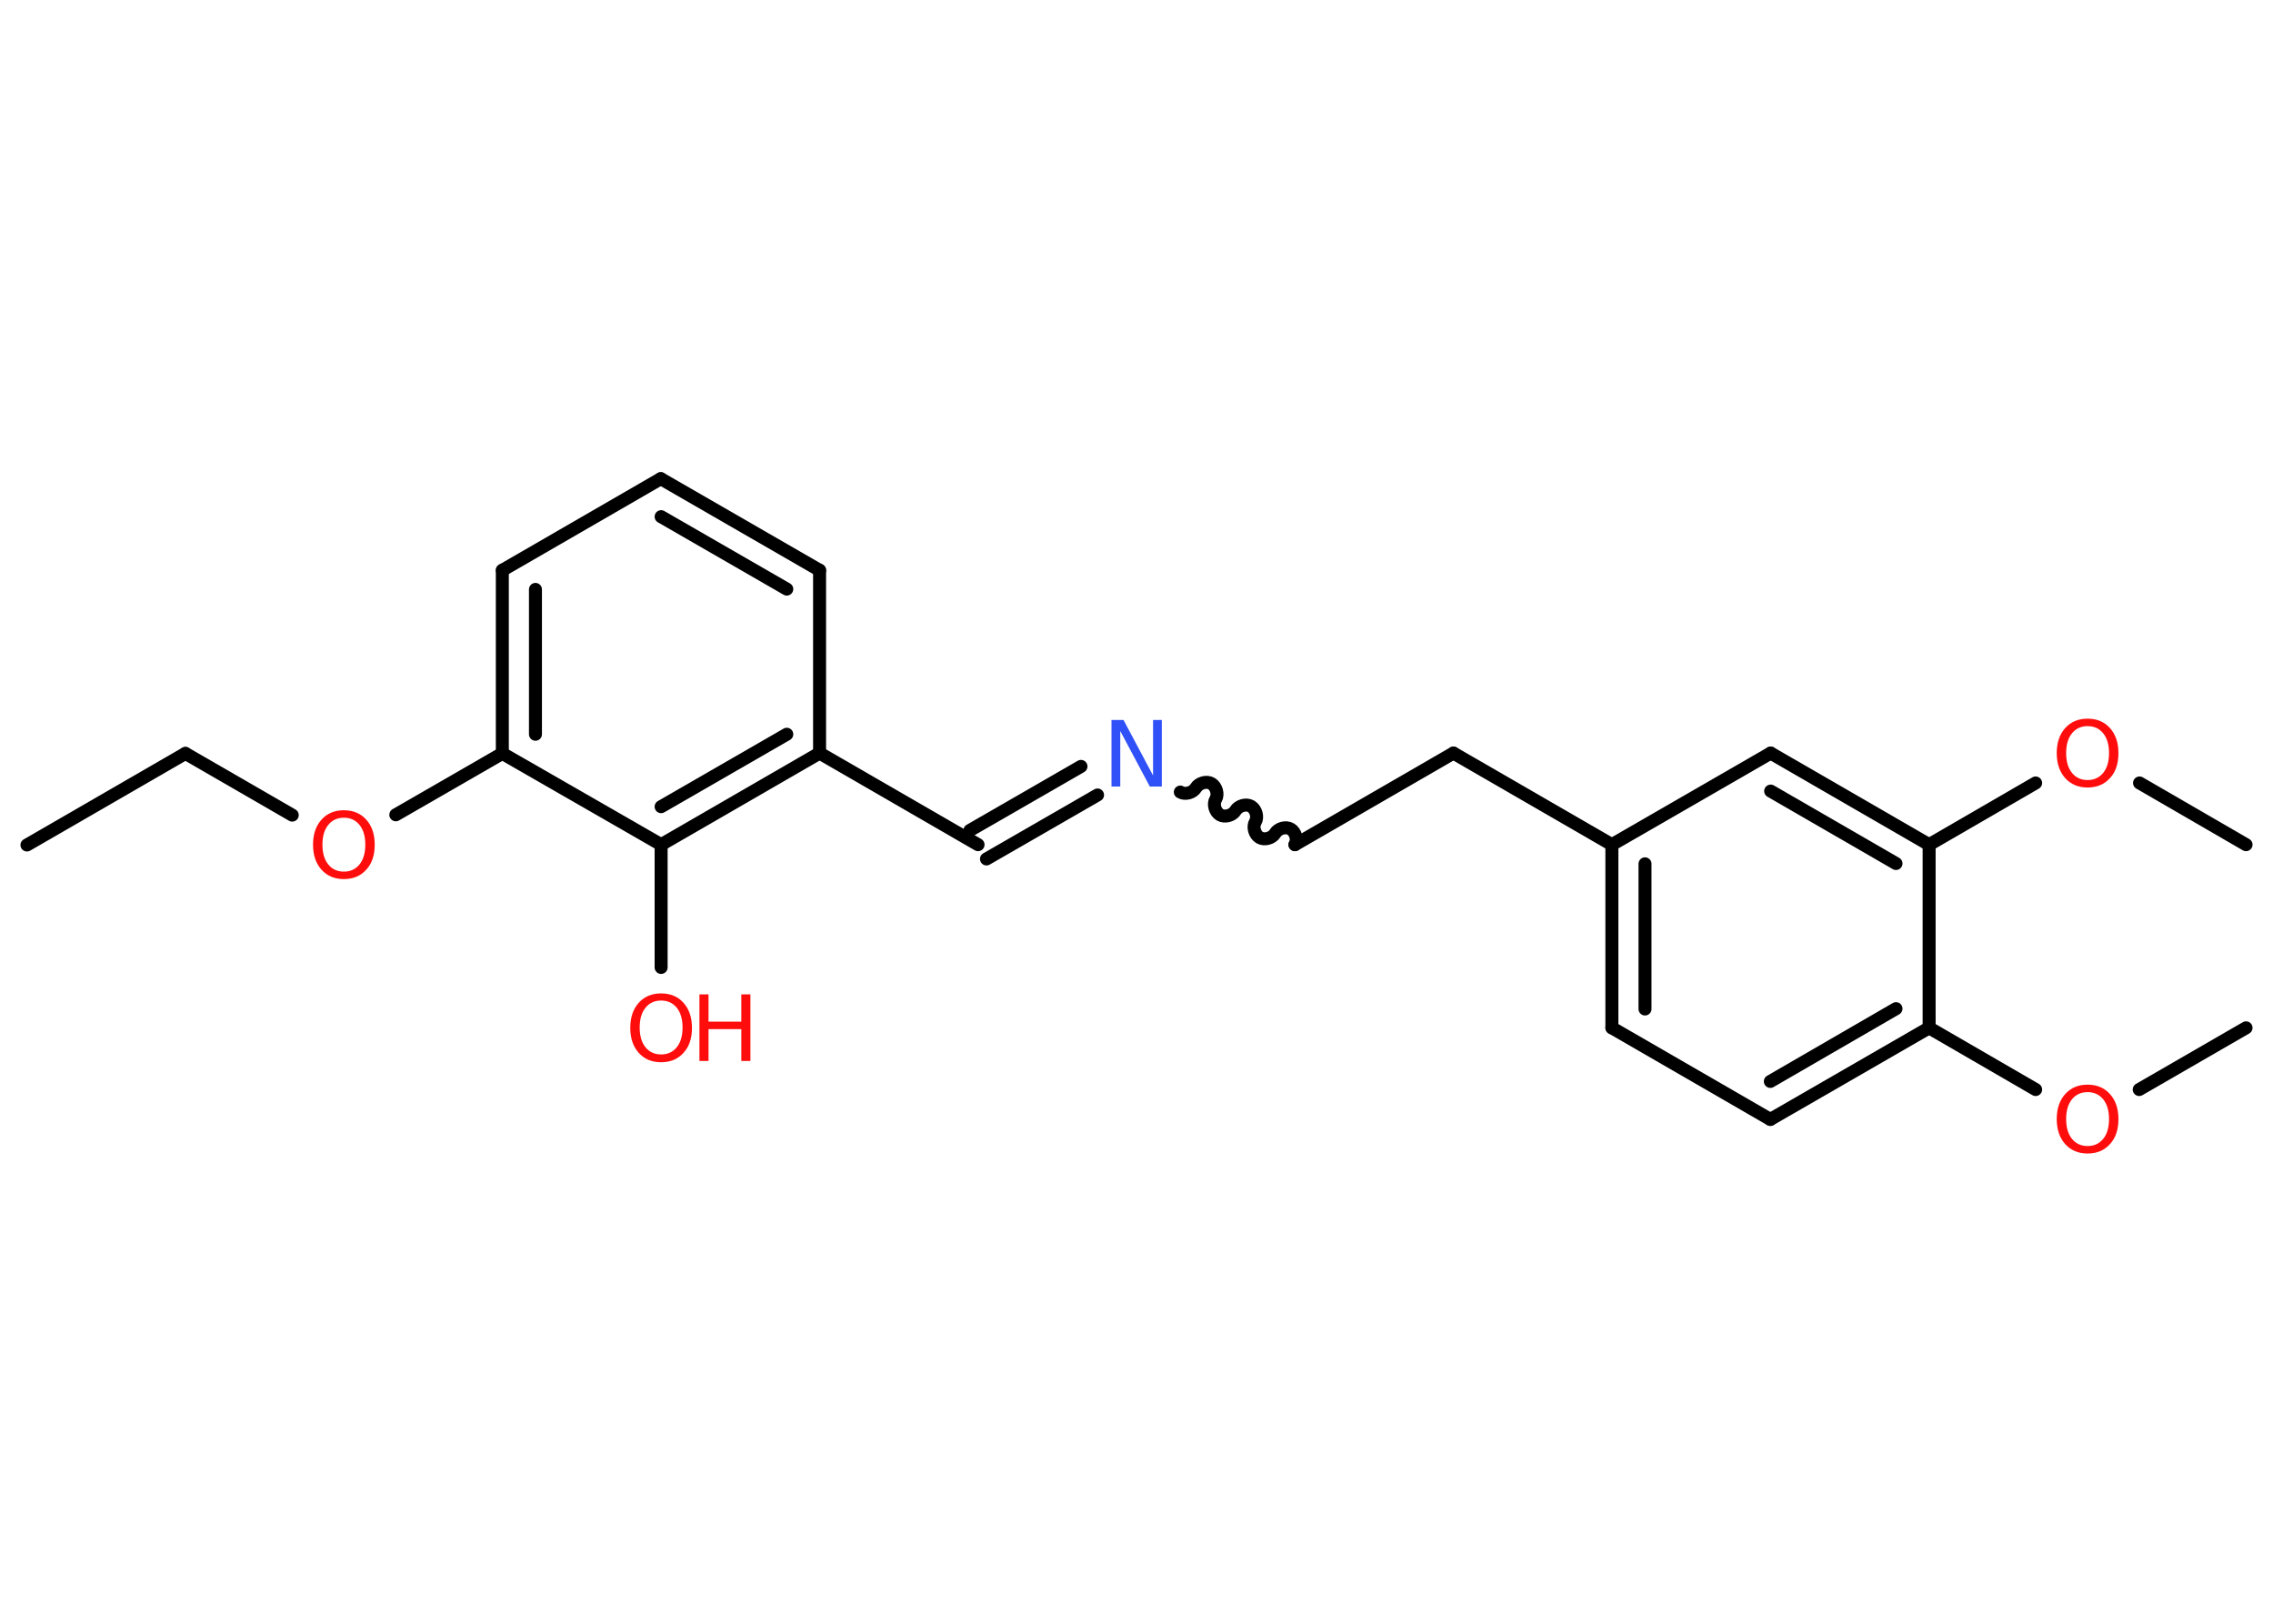 <?xml version='1.0' encoding='UTF-8'?>
<!DOCTYPE svg PUBLIC "-//W3C//DTD SVG 1.1//EN" "http://www.w3.org/Graphics/SVG/1.1/DTD/svg11.dtd">
<svg version='1.2' xmlns='http://www.w3.org/2000/svg' xmlns:xlink='http://www.w3.org/1999/xlink' width='70.0mm' height='50.0mm' viewBox='0 0 70.0 50.0'>
  <desc>Generated by the Chemistry Development Kit (http://github.com/cdk)</desc>
  <g stroke-linecap='round' stroke-linejoin='round' stroke='#000000' stroke-width='.4' fill='#FF0D0D'>
    <rect x='.0' y='.0' width='70.0' height='50.0' fill='#FFFFFF' stroke='none'/>
    <g id='mol1' class='mol'>
      <line id='mol1bnd1' class='bond' x1='.83' y1='26.02' x2='5.71' y2='23.2'/>
      <line id='mol1bnd2' class='bond' x1='5.71' y1='23.2' x2='9.0' y2='25.1'/>
      <line id='mol1bnd3' class='bond' x1='12.19' y1='25.09' x2='15.47' y2='23.2'/>
      <g id='mol1bnd4' class='bond'>
        <line x1='15.47' y1='17.56' x2='15.47' y2='23.2'/>
        <line x1='16.49' y1='18.15' x2='16.49' y2='22.61'/>
      </g>
      <line id='mol1bnd5' class='bond' x1='15.47' y1='17.56' x2='20.35' y2='14.74'/>
      <g id='mol1bnd6' class='bond'>
        <line x1='25.24' y1='17.56' x2='20.35' y2='14.74'/>
        <line x1='24.23' y1='18.14' x2='20.36' y2='15.91'/>
      </g>
      <line id='mol1bnd7' class='bond' x1='25.24' y1='17.56' x2='25.24' y2='23.19'/>
      <line id='mol1bnd8' class='bond' x1='25.24' y1='23.19' x2='30.12' y2='26.01'/>
      <g id='mol1bnd9' class='bond'>
        <line x1='29.87' y1='25.57' x2='33.29' y2='23.6'/>
        <line x1='30.38' y1='26.45' x2='33.8' y2='24.48'/>
      </g>
      <path id='mol1bnd10' class='bond' d='M39.88 26.01c.09 -.15 .02 -.39 -.13 -.48c-.15 -.09 -.39 -.02 -.48 .13c-.09 .15 -.33 .22 -.48 .13c-.15 -.09 -.22 -.33 -.13 -.48c.09 -.15 .02 -.39 -.13 -.48c-.15 -.09 -.39 -.02 -.48 .13c-.09 .15 -.33 .22 -.48 .13c-.15 -.09 -.22 -.33 -.13 -.48c.09 -.15 .02 -.39 -.13 -.48c-.15 -.09 -.39 -.02 -.48 .13c-.09 .15 -.33 .22 -.48 .13' fill='none' stroke='#000000' stroke-width='.4'/>
      <line id='mol1bnd11' class='bond' x1='39.88' y1='26.01' x2='44.76' y2='23.19'/>
      <line id='mol1bnd12' class='bond' x1='44.76' y1='23.19' x2='49.64' y2='26.01'/>
      <g id='mol1bnd13' class='bond'>
        <line x1='49.64' y1='26.01' x2='49.64' y2='31.65'/>
        <line x1='50.66' y1='26.6' x2='50.66' y2='31.07'/>
      </g>
      <line id='mol1bnd14' class='bond' x1='49.64' y1='31.65' x2='54.52' y2='34.47'/>
      <g id='mol1bnd15' class='bond'>
        <line x1='54.52' y1='34.47' x2='59.41' y2='31.65'/>
        <line x1='54.52' y1='33.3' x2='58.39' y2='31.06'/>
      </g>
      <line id='mol1bnd16' class='bond' x1='59.41' y1='31.65' x2='62.69' y2='33.55'/>
      <line id='mol1bnd17' class='bond' x1='65.88' y1='33.55' x2='69.17' y2='31.65'/>
      <line id='mol1bnd18' class='bond' x1='59.41' y1='31.65' x2='59.41' y2='26.01'/>
      <line id='mol1bnd19' class='bond' x1='59.41' y1='26.01' x2='62.69' y2='24.11'/>
      <line id='mol1bnd20' class='bond' x1='65.89' y1='24.11' x2='69.17' y2='26.01'/>
      <g id='mol1bnd21' class='bond'>
        <line x1='59.41' y1='26.01' x2='54.53' y2='23.19'/>
        <line x1='58.39' y1='26.59' x2='54.53' y2='24.36'/>
      </g>
      <line id='mol1bnd22' class='bond' x1='49.64' y1='26.01' x2='54.53' y2='23.19'/>
      <g id='mol1bnd23' class='bond'>
        <line x1='20.36' y1='26.01' x2='25.24' y2='23.19'/>
        <line x1='20.36' y1='24.84' x2='24.23' y2='22.61'/>
      </g>
      <line id='mol1bnd24' class='bond' x1='15.47' y1='23.2' x2='20.36' y2='26.01'/>
      <line id='mol1bnd25' class='bond' x1='20.36' y1='26.01' x2='20.36' y2='29.79'/>
      <path id='mol1atm3' class='atom' d='M10.59 25.18q-.3 .0 -.48 .22q-.18 .22 -.18 .61q.0 .39 .18 .61q.18 .22 .48 .22q.3 .0 .48 -.22q.18 -.22 .18 -.61q.0 -.39 -.18 -.61q-.18 -.22 -.48 -.22zM10.59 24.95q.43 .0 .69 .29q.26 .29 .26 .77q.0 .49 -.26 .77q-.26 .29 -.69 .29q-.43 .0 -.69 -.29q-.26 -.29 -.26 -.77q.0 -.48 .26 -.77q.26 -.29 .69 -.29z' stroke='none'/>
      <path id='mol1atm10' class='atom' d='M34.23 22.17h.37l.91 1.71v-1.71h.27v2.05h-.37l-.91 -1.71v1.71h-.27v-2.05z' stroke='none' fill='#3050F8'/>
      <path id='mol1atm17' class='atom' d='M64.29 33.63q-.3 .0 -.48 .22q-.18 .22 -.18 .61q.0 .39 .18 .61q.18 .22 .48 .22q.3 .0 .48 -.22q.18 -.22 .18 -.61q.0 -.39 -.18 -.61q-.18 -.22 -.48 -.22zM64.29 33.4q.43 .0 .69 .29q.26 .29 .26 .77q.0 .49 -.26 .77q-.26 .29 -.69 .29q-.43 .0 -.69 -.29q-.26 -.29 -.26 -.77q.0 -.48 .26 -.77q.26 -.29 .69 -.29z' stroke='none'/>
      <path id='mol1atm20' class='atom' d='M64.29 22.36q-.3 .0 -.48 .22q-.18 .22 -.18 .61q.0 .39 .18 .61q.18 .22 .48 .22q.3 .0 .48 -.22q.18 -.22 .18 -.61q.0 -.39 -.18 -.61q-.18 -.22 -.48 -.22zM64.29 22.13q.43 .0 .69 .29q.26 .29 .26 .77q.0 .49 -.26 .77q-.26 .29 -.69 .29q-.43 .0 -.69 -.29q-.26 -.29 -.26 -.77q.0 -.48 .26 -.77q.26 -.29 .69 -.29z' stroke='none'/>
      <g id='mol1atm24' class='atom'>
        <path d='M20.36 30.81q-.3 .0 -.48 .22q-.18 .22 -.18 .61q.0 .39 .18 .61q.18 .22 .48 .22q.3 .0 .48 -.22q.18 -.22 .18 -.61q.0 -.39 -.18 -.61q-.18 -.22 -.48 -.22zM20.36 30.59q.43 .0 .69 .29q.26 .29 .26 .77q.0 .49 -.26 .77q-.26 .29 -.69 .29q-.43 .0 -.69 -.29q-.26 -.29 -.26 -.77q.0 -.48 .26 -.77q.26 -.29 .69 -.29z' stroke='none'/>
        <path d='M21.54 30.62h.28v.84h1.01v-.84h.28v2.05h-.28v-.98h-1.01v.98h-.28v-2.05z' stroke='none'/>
      </g>
    </g>
  </g>
</svg>
